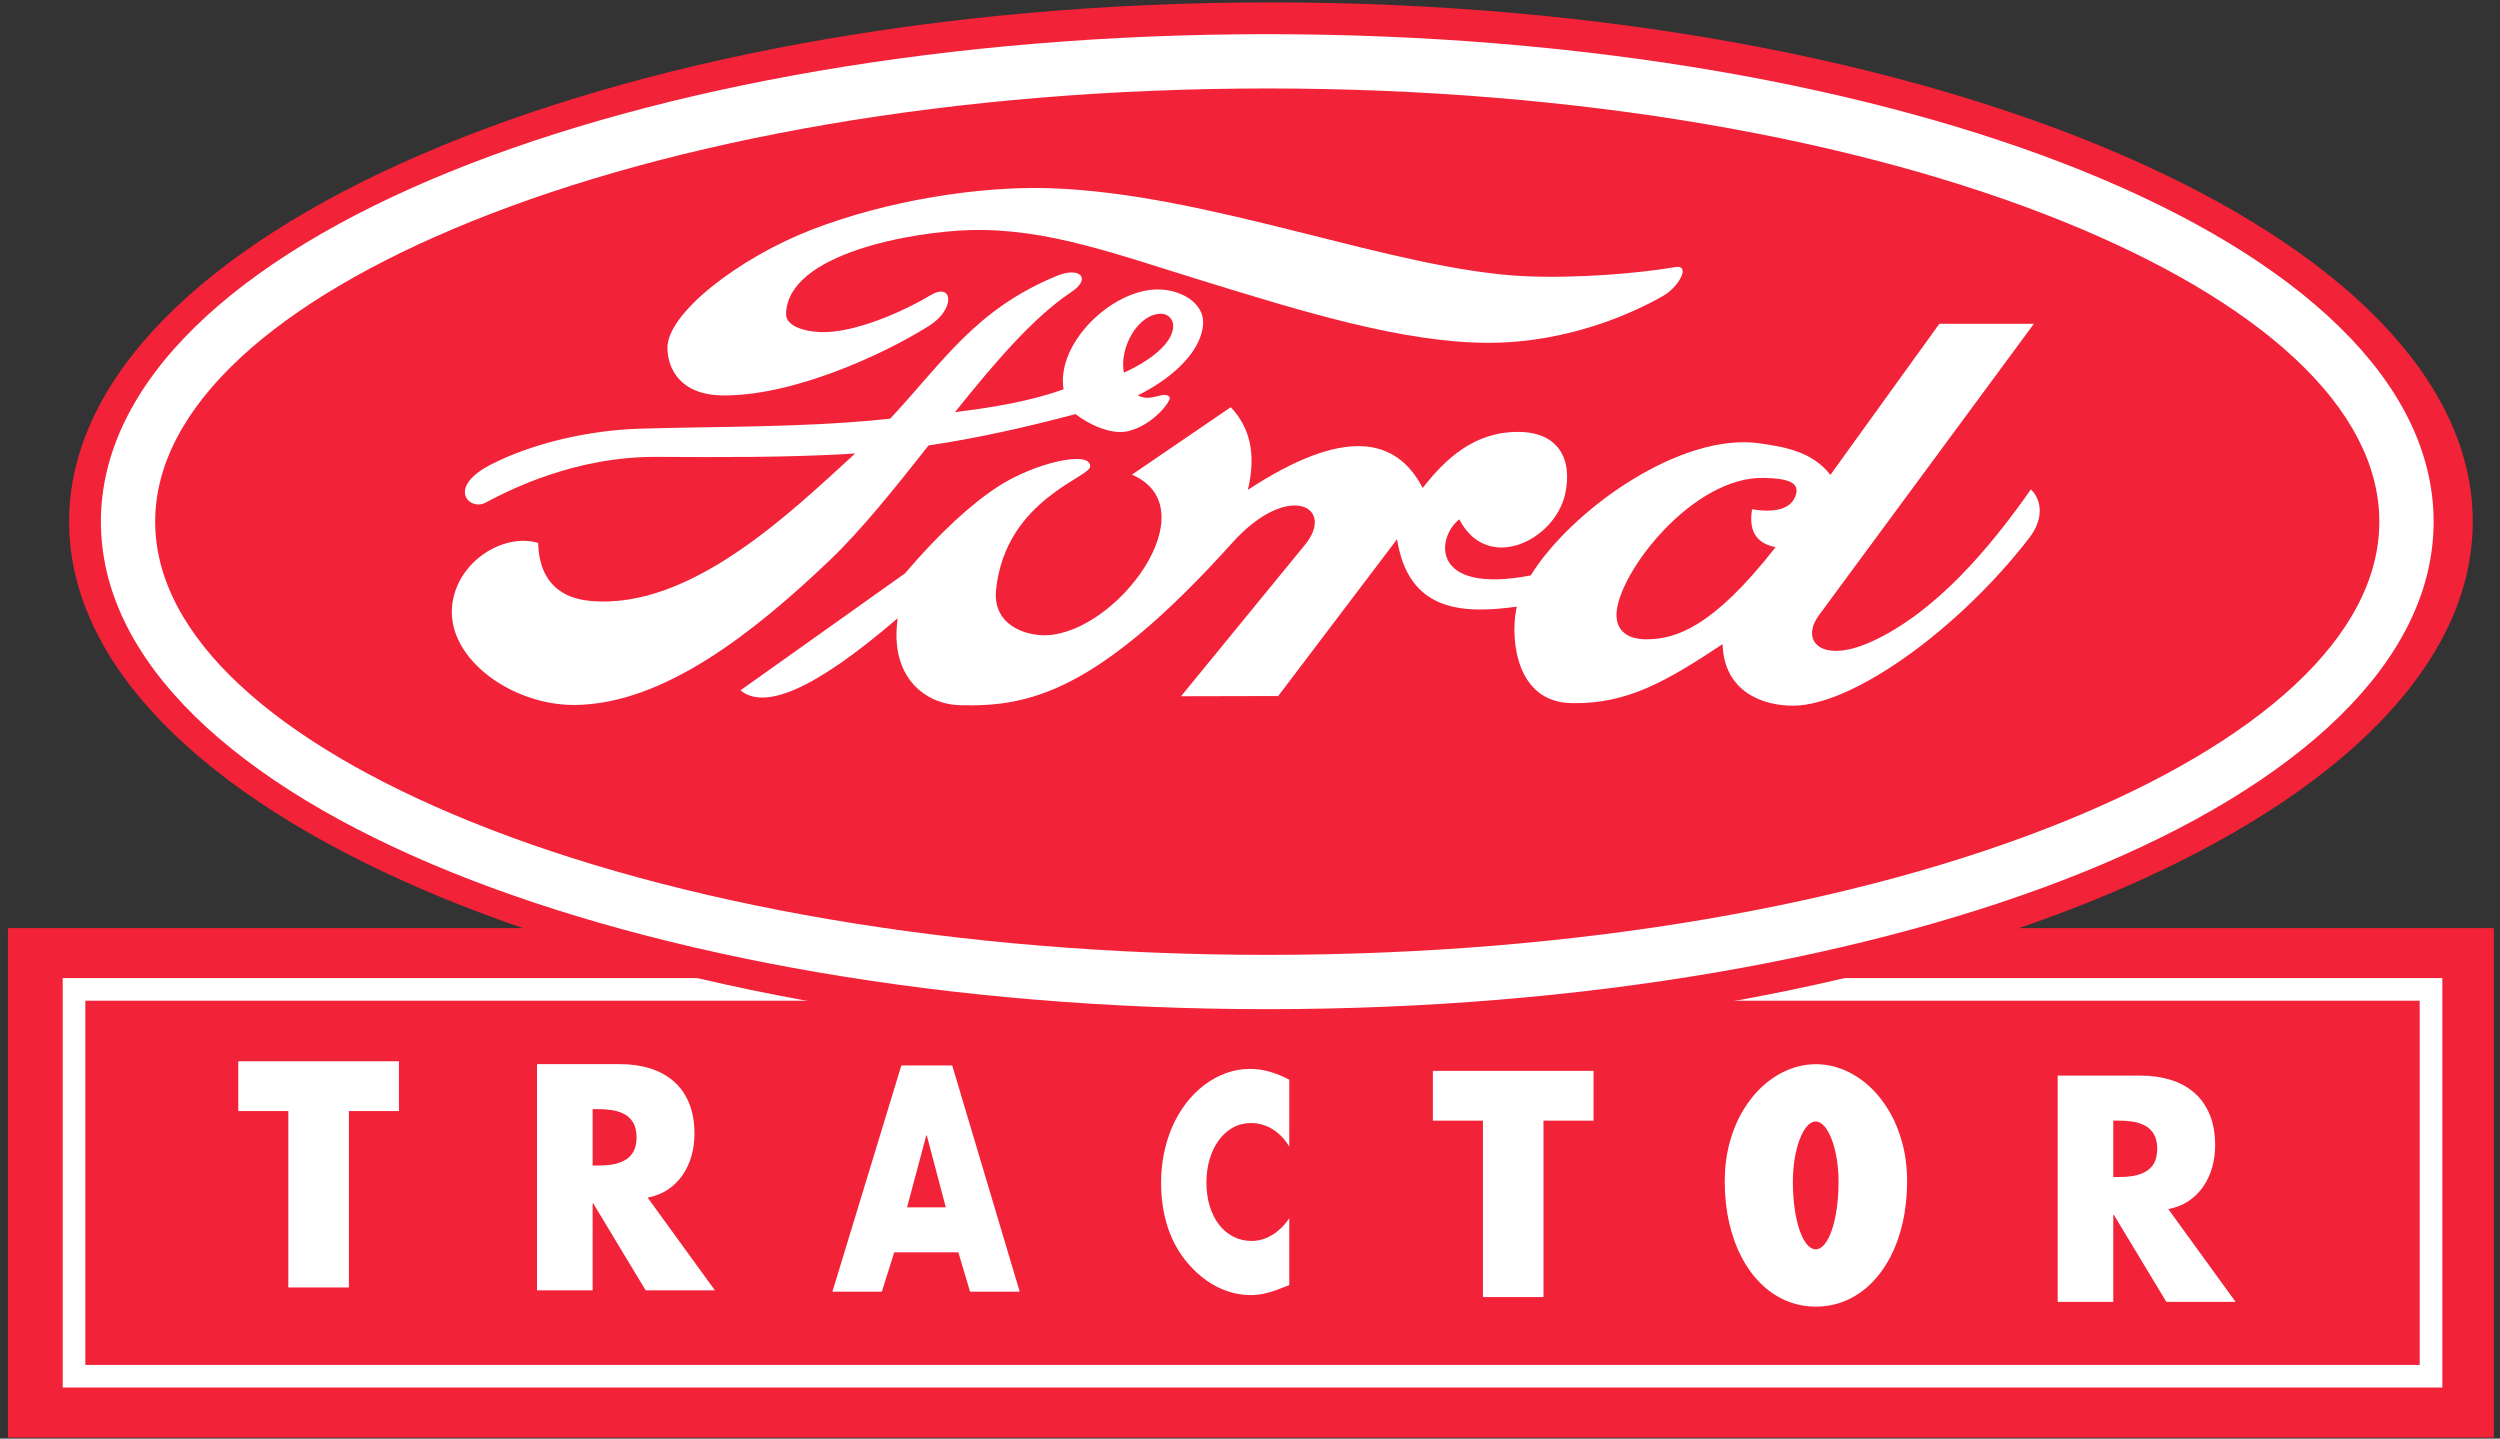 <?xml version="1.0" encoding="UTF-8" standalone="no"?>
<svg
   xmlns:dc="http://purl.org/dc/elements/1.1/"
   xmlns:cc="http://creativecommons.org/ns#"
   xmlns:rdf="http://www.w3.org/1999/02/22-rdf-syntax-ns#"
   xmlns:svg="http://www.w3.org/2000/svg"
   xmlns="http://www.w3.org/2000/svg"
   viewBox="0 0 380 218.667"
   height="218.667"
   width="380"
   xml:space="preserve"
   id="svg2"
   version="1.1"><rect x="0" y="0" width="380" height="218.667" fill="#333333" stroke="none"/><defs
     id="defs6" /><g
     transform="matrix(1.333,0,0,-1.333,0,218.667)"
     id="g10"><g
       transform="scale(0.1)"
       id="g12"><path
         id="path14"
         style="fill:#f22238;fill-opacity:1;fill-rule:evenodd;stroke:none"
         d="M 9.055,582.125 H 2843.7 V 1.223 H 9.055 V 582.125" /><path
         id="path16"
         style="fill:#ffffff;fill-opacity:1;fill-rule:nonzero;stroke:none"
         d="M 84.41,525.121 H 2784.95 V 58.227 H 71.512 V 71.125 512.223 525.121 Z M 2759.16,499.328 H 97.305 V 84.023 H 2759.16 V 499.328" /><path
         id="path18"
         style="fill:#ffffff;fill-opacity:1;fill-rule:evenodd;stroke:none"
         d="m 2070.66,426.926 c -10.89,-0.059 -21.41,-2.18 -31.59,-6.363 -10.19,-4.184 -19.67,-10.2 -28.39,-17.993 -8.77,-7.851 -16.42,-17.254 -22.99,-28.199 -6.61,-11 -11.72,-23.266 -15.42,-36.848 -3.66,-13.64 -5.53,-28.312 -5.61,-44.011 0.04,-16.848 1.7,-32.492 5.03,-47.106 3.32,-14.558 8.02,-27.742 14.21,-39.488 6.15,-11.746 13.51,-21.836 22.07,-30.258 8.57,-8.422 18.13,-14.844 28.69,-19.371 10.55,-4.465 21.9,-6.758 34,-6.82 12.09,0.062 23.44,2.355 34,6.82 10.55,4.527 20.11,10.949 28.68,19.371 8.56,8.422 15.92,18.512 22.11,30.258 6.15,11.746 10.89,24.93 14.18,39.488 3.32,14.614 4.98,30.258 5.02,47.106 -0.04,15.699 -1.91,30.371 -5.61,44.011 -3.7,13.582 -8.81,25.848 -15.42,36.848 -6.57,10.945 -14.21,20.348 -22.99,28.199 -8.72,7.793 -18.2,13.809 -28.38,17.993 -10.19,4.183 -20.7,6.304 -31.59,6.363 z m -0.24,-65.332 c 3.61,-0.059 6.97,-1.949 10.11,-5.676 3.14,-3.668 5.9,-8.711 8.28,-15.129 2.39,-6.359 4.26,-13.695 5.61,-21.832 1.35,-8.195 2.04,-16.793 2.06,-25.789 -0.02,-11.234 -0.71,-21.547 -2.06,-30.949 -1.35,-9.395 -3.22,-17.59 -5.61,-24.524 -2.38,-6.879 -5.14,-12.265 -8.28,-16.105 -3.14,-3.781 -6.5,-5.731 -10.11,-5.785 -3.61,0.054 -6.97,2.004 -10.11,5.785 -3.14,3.84 -5.9,9.226 -8.28,16.105 -2.39,6.934 -4.26,15.129 -5.61,24.524 -1.34,9.402 -2.04,19.715 -2.06,30.949 0.02,8.996 0.72,17.594 2.06,25.789 1.35,8.137 3.22,15.473 5.61,21.832 2.38,6.418 5.14,11.461 8.28,15.129 3.14,3.727 6.5,5.617 10.11,5.676 z m -600.27,47.629 c -7.31,3.953 -14.74,6.984 -22.21,9.093 -7.48,2.168 -15.2,3.25 -23.14,3.25 -8.99,-0.054 -17.85,-1.625 -26.6,-4.765 -8.73,-3.192 -17.05,-7.688 -24.9,-13.59 -7.81,-5.898 -14.91,-12.992 -21.2,-21.273 -6.08,-8.071 -11.22,-16.895 -15.41,-26.477 -4.17,-9.637 -7.3,-19.766 -9.45,-30.43 -2.16,-10.609 -3.26,-21.547 -3.26,-32.754 -0.04,-18.25 2.45,-35.195 7.43,-50.785 5.03,-15.648 12.75,-29.566 23.23,-41.801 6.62,-7.687 13.76,-14.238 21.44,-19.601 7.69,-5.36 15.79,-9.418 24.24,-12.235 8.44,-2.816 17.09,-4.222 26,-4.222 5.11,0 9.97,0.543 14.57,1.515 4.6,0.973 9.29,2.329 14.02,4.008 4.72,1.731 9.79,3.684 15.24,5.848 v 76.34 c -3.51,-5.305 -7.56,-9.965 -12.12,-13.809 -4.56,-3.898 -9.46,-6.875 -14.69,-8.984 -5.24,-2.113 -10.55,-3.196 -16,-3.196 -7.77,0.055 -14.78,1.68 -21.11,4.981 -6.34,3.25 -11.78,7.852 -16.34,13.809 -4.52,5.953 -8.02,12.992 -10.51,21.113 -2.45,8.07 -3.68,17 -3.72,26.691 0.04,9.586 1.27,18.461 3.68,26.637 2.45,8.234 5.91,15.379 10.38,21.555 4.48,6.168 9.84,10.988 16.08,14.453 6.21,3.465 13.13,5.199 20.78,5.25 5.7,0 11.23,-1.028 16.59,-3.086 5.36,-2.059 10.34,-5.086 14.94,-9.098 4.6,-4.004 8.62,-8.93 12.04,-14.777 z M 1078.47,263.688 h -44.18 l 21.96,82.105 h 0.54 z m 14.36,-51.313 13.28,-44.812 h 56.65 l -76.97,257.933 h -58 L 949.188,167.563 h 56.372 l 14.1,44.812 z M 2409.75,362.57 h 6.14 c 5.24,0.055 10.46,-0.285 15.64,-1.082 5.12,-0.742 9.87,-2.222 14.13,-4.449 4.25,-2.223 7.71,-5.473 10.3,-9.75 2.53,-4.277 3.88,-9.918 3.93,-16.875 -0.05,-6.957 -1.4,-12.601 -3.93,-16.879 -2.59,-4.273 -6.05,-7.523 -10.3,-9.691 -4.26,-2.223 -9.01,-3.703 -14.13,-4.504 -5.18,-0.738 -10.4,-1.141 -15.64,-1.082 h -6.14 z m 62.76,-100.918 c 8.68,1.711 16.34,4.731 22.97,9.121 6.63,4.391 12.18,9.868 16.71,16.422 4.53,6.5 7.93,13.801 10.24,21.836 2.27,8.039 3.46,16.535 3.46,25.489 -0.06,13.742 -2.21,25.656 -6.48,35.632 -4.25,10.036 -10.19,18.243 -17.84,24.688 -7.66,6.5 -16.61,11.289 -26.85,14.367 -10.3,3.137 -21.46,4.676 -33.59,4.676 h -94.79 V 155.945 h 63.41 v 99.207 h 0.64 l 59.85,-99.207 h 78.94 z M 675.766,375.676 h 6.148 c 5.227,0.054 10.457,-0.289 15.633,-1.086 5.125,-0.742 9.867,-2.223 14.125,-4.445 4.262,-2.227 7.711,-5.477 10.301,-9.754 2.531,-4.274 3.882,-9.918 3.933,-16.871 -0.051,-6.957 -1.402,-12.606 -3.933,-16.879 -2.59,-4.278 -6.039,-7.528 -10.301,-9.692 -4.258,-2.226 -9,-3.707 -14.125,-4.504 -5.176,-0.742 -10.406,-1.144 -15.633,-1.086 h -6.148 z m 62.761,-100.918 c 8.68,1.711 16.336,4.73 22.965,9.121 6.633,4.391 12.188,9.863 16.715,16.418 4.531,6.5 7.926,13.801 10.246,21.84 2.266,8.039 3.449,16.535 3.449,25.484 -0.054,13.742 -2.211,25.656 -6.468,35.637 -4.262,10.035 -10.192,18.242 -17.848,24.687 -7.656,6.496 -16.609,11.289 -26.852,14.368 -10.296,3.132 -21.457,4.675 -33.589,4.675 h -94.79 V 169.051 h 63.411 v 99.207 h 0.644 l 59.852,-99.207 h 78.933 z m 1021.483,87.797 h 57.08 v 56.789 h -183.21 v -56.789 h 57.07 V 161.41 h 69.06 z M 397.824,373.473 h 57.078 v 56.789 H 271.695 V 373.473 H 328.77 V 172.328 h 69.054 v 201.145" /><path
         id="path20"
         style="fill:#f22238;fill-opacity:1;fill-rule:evenodd;stroke:none"
         d="m 1449.23,1637.68 c 756.86,0 1370.41,-265.1 1370.41,-592.12 0,-327.025 -613.55,-592.126 -1370.41,-592.126 -756.863,0 -1370.421,265.101 -1370.421,592.126 0,327.02 613.558,592.12 1370.421,592.12" /><path
         id="path22"
         style="fill:#ffffff;fill-opacity:1;fill-rule:nonzero;stroke:none"
         d="m 1445.03,1601.44 c 362.58,0 691.45,-59.64 930.04,-156.05 247.1,-99.85 399.94,-241.02 399.94,-399.83 0,-158.818 -152.84,-299.986 -399.94,-399.841 -238.59,-96.414 -567.46,-156.047 -930.04,-156.047 -362.58,0 -691.452,59.633 -930.042,156.047 -247.101,99.855 -399.941,241.023 -399.941,399.841 0,158.81 152.84,299.98 399.941,399.83 238.59,96.41 567.462,156.05 930.042,156.05 z m 907.06,-213.35 c -231.56,93.57 -552.21,151.45 -907.06,151.45 -354.85,0 -675.503,-57.88 -907.069,-151.45 -223.047,-90.14 -361.008,-211.44 -361.008,-342.53 0,-131.099 137.961,-252.4 361.008,-342.533 231.566,-93.574 552.219,-151.449 907.069,-151.449 354.85,0 675.5,57.875 907.06,151.449 223.05,90.133 361.01,211.434 361.01,342.533 0,131.09 -137.96,252.39 -361.01,342.53" /><path
         id="path24"
         style="fill:#ffffff;fill-opacity:1;fill-rule:evenodd;stroke:none"
         d="m 844.336,853.219 c 62.48,44.426 124.961,88.847 187.444,133.265 40.18,46.836 75.24,78.896 106.14,99.036 41.81,27.25 105.56,41.61 105.14,23.4 2.01,-12.62 -96.34,-37.16 -107.27,-140.85 -4.33,-41.152 34.85,-52.851 57.43,-52.011 81.21,3.039 186.19,145.001 97.51,183.111 37.56,25.64 75.12,51.28 112.68,76.93 21,-22.05 29.64,-52.08 19.51,-94.26 107.78,70.58 168.49,61.59 199.36,2.16 25.88,33.12 58.33,63.76 108.35,63.93 46.08,0.15 62.76,-30.57 54.17,-70.43 -11.51,-53.43 -88.84,-91.352 -120.77,-29.25 -26.39,-20.78 -33.47,-86.035 81.44,-63.988 45.96,74.488 171.62,164.168 262.04,150.508 25.28,-3.81 58.62,-8.48 79.64,-35.89 l 124.29,172.35 h 107.81 L 2074.1,938.883 c -21.77,-29.52 2.91,-55.961 59.75,-30.215 73.31,33.211 135.73,107.582 181.97,173.732 12,-11.82 15.5,-32.93 -2.07,-55.62 -81.12,-104.823 -200.5,-189.921 -267.81,-191.018 -35.64,-0.582 -80.14,15.777 -81.71,70.16 -64.54,-42.801 -109.03,-68.551 -172.35,-67.297 -62.94,1.254 -69.32,71.707 -63.18,105.75 0.26,1.402 0.57,2.824 0.92,4.262 -63.1,-8.602 -123.58,-5.364 -136.57,76.933 l -135.52,-178.832 -110.82,-0.25 141.39,172.772 c 35.37,43.22 -19.03,73.22 -82.98,2.19 -154.79,-171.946 -233.05,-187.067 -310.24,-185.196 -38.63,0.941 -80.92,30.664 -71.25,99.211 -98.2,-84.457 -152.517,-104 -179.294,-82.246 z M 1060.38,1303.4 c 26.44,16.22 29.42,-15.29 -0.59,-34.29 -53.65,-33.94 -157.907,-81.04 -236.895,-79.55 -47.774,0.9 -61.512,31.05 -61.836,53.82 -0.567,39.89 81.894,103.05 163.976,134.92 87.565,34.01 192.615,49.98 271.225,47.52 184.29,-5.77 393.29,-93.76 543.52,-100.41 60.04,-2.66 131.89,3.71 170.16,10.4 18.79,3.29 4.01,-22.71 -12.82,-32.41 -31.46,-18.11 -106.62,-53.99 -200.22,-53.89 -97.74,0.11 -214.42,36.56 -325.16,70.62 -98.74,30.37 -177.62,60.05 -264.4,57.94 -65.15,-1.57 -209.348,-26.34 -210.996,-95.48 -0.387,-16.38 27.707,-21.53 45.941,-20.85 41.496,1.56 96.015,28.12 118.095,41.66 z m 144.61,22.4 c 26.73,11.06 39.83,-3.03 16.54,-18.48 -42.9,-28.44 -87.6,-80.67 -132.5,-136.77 43.29,5.18 85.95,12.47 123.74,25.89 -8.65,52.01 54.17,113.18 106.48,113.91 28.38,0.39 54.02,-16.37 52.63,-39.01 -2.25,-36.61 -44.29,-67.2 -74.49,-81.71 15.72,-8.56 29.44,5.96 36.25,-1.96 2.95,-3.41 -18.75,-32.54 -47.86,-39.01 -19.93,-4.44 -46.02,9.07 -59.39,19.57 -54.84,-14.59 -110.6,-27.25 -167.55,-35.75 -38.23,-48.39 -76.36,-96.36 -113.395,-131.61 -85.98,-81.835 -188.902,-163.495 -290.004,-164.311 -70.492,-0.571 -144.261,51.484 -140.066,110.882 3.598,50.957 57.309,85.779 98.238,73.919 1.375,-48.141 29.848,-63.376 59.332,-66.137 115.024,-10.778 230.602,103.017 300.903,166.877 l 1.332,1.22 c -3.801,-0.25 -7.602,-0.49 -11.414,-0.71 -70.61,-3.92 -142.567,-3.54 -214.953,-3.17 -93.372,0.49 -167.868,-37.67 -195.504,-52.36 -17.661,-9.39 -45.059,17.24 6.808,43.77 49.301,25.2 114.082,39.09 169.254,40.74 91.715,2.75 182.387,1.18 275.339,10.36 3.43,0.34 6.87,0.67 10.33,1 61.42,65.89 97.23,124.51 189.95,162.85 z m 76.63,-110.35 c -5.83,27.45 15.8,68.02 43.24,67.16 6.75,-0.21 13.79,-6.18 12.87,-15.64 -2.25,-23.29 -37.41,-43.08 -56.11,-51.52 z m 716.26,-155.72 c 28.06,-4.67 45.78,1.14 50.13,17.17 3.81,14.05 -10.96,17.92 -36.39,18.55 -81.91,1.99 -167.07,-109.095 -168.34,-155.192 -0.54,-19.516 13.25,-29.199 35.12,-28.84 32.1,0.52 74,12.66 146.26,105.062 -23.62,4.62 -30.62,20.32 -26.78,43.25" /></g></g></svg>